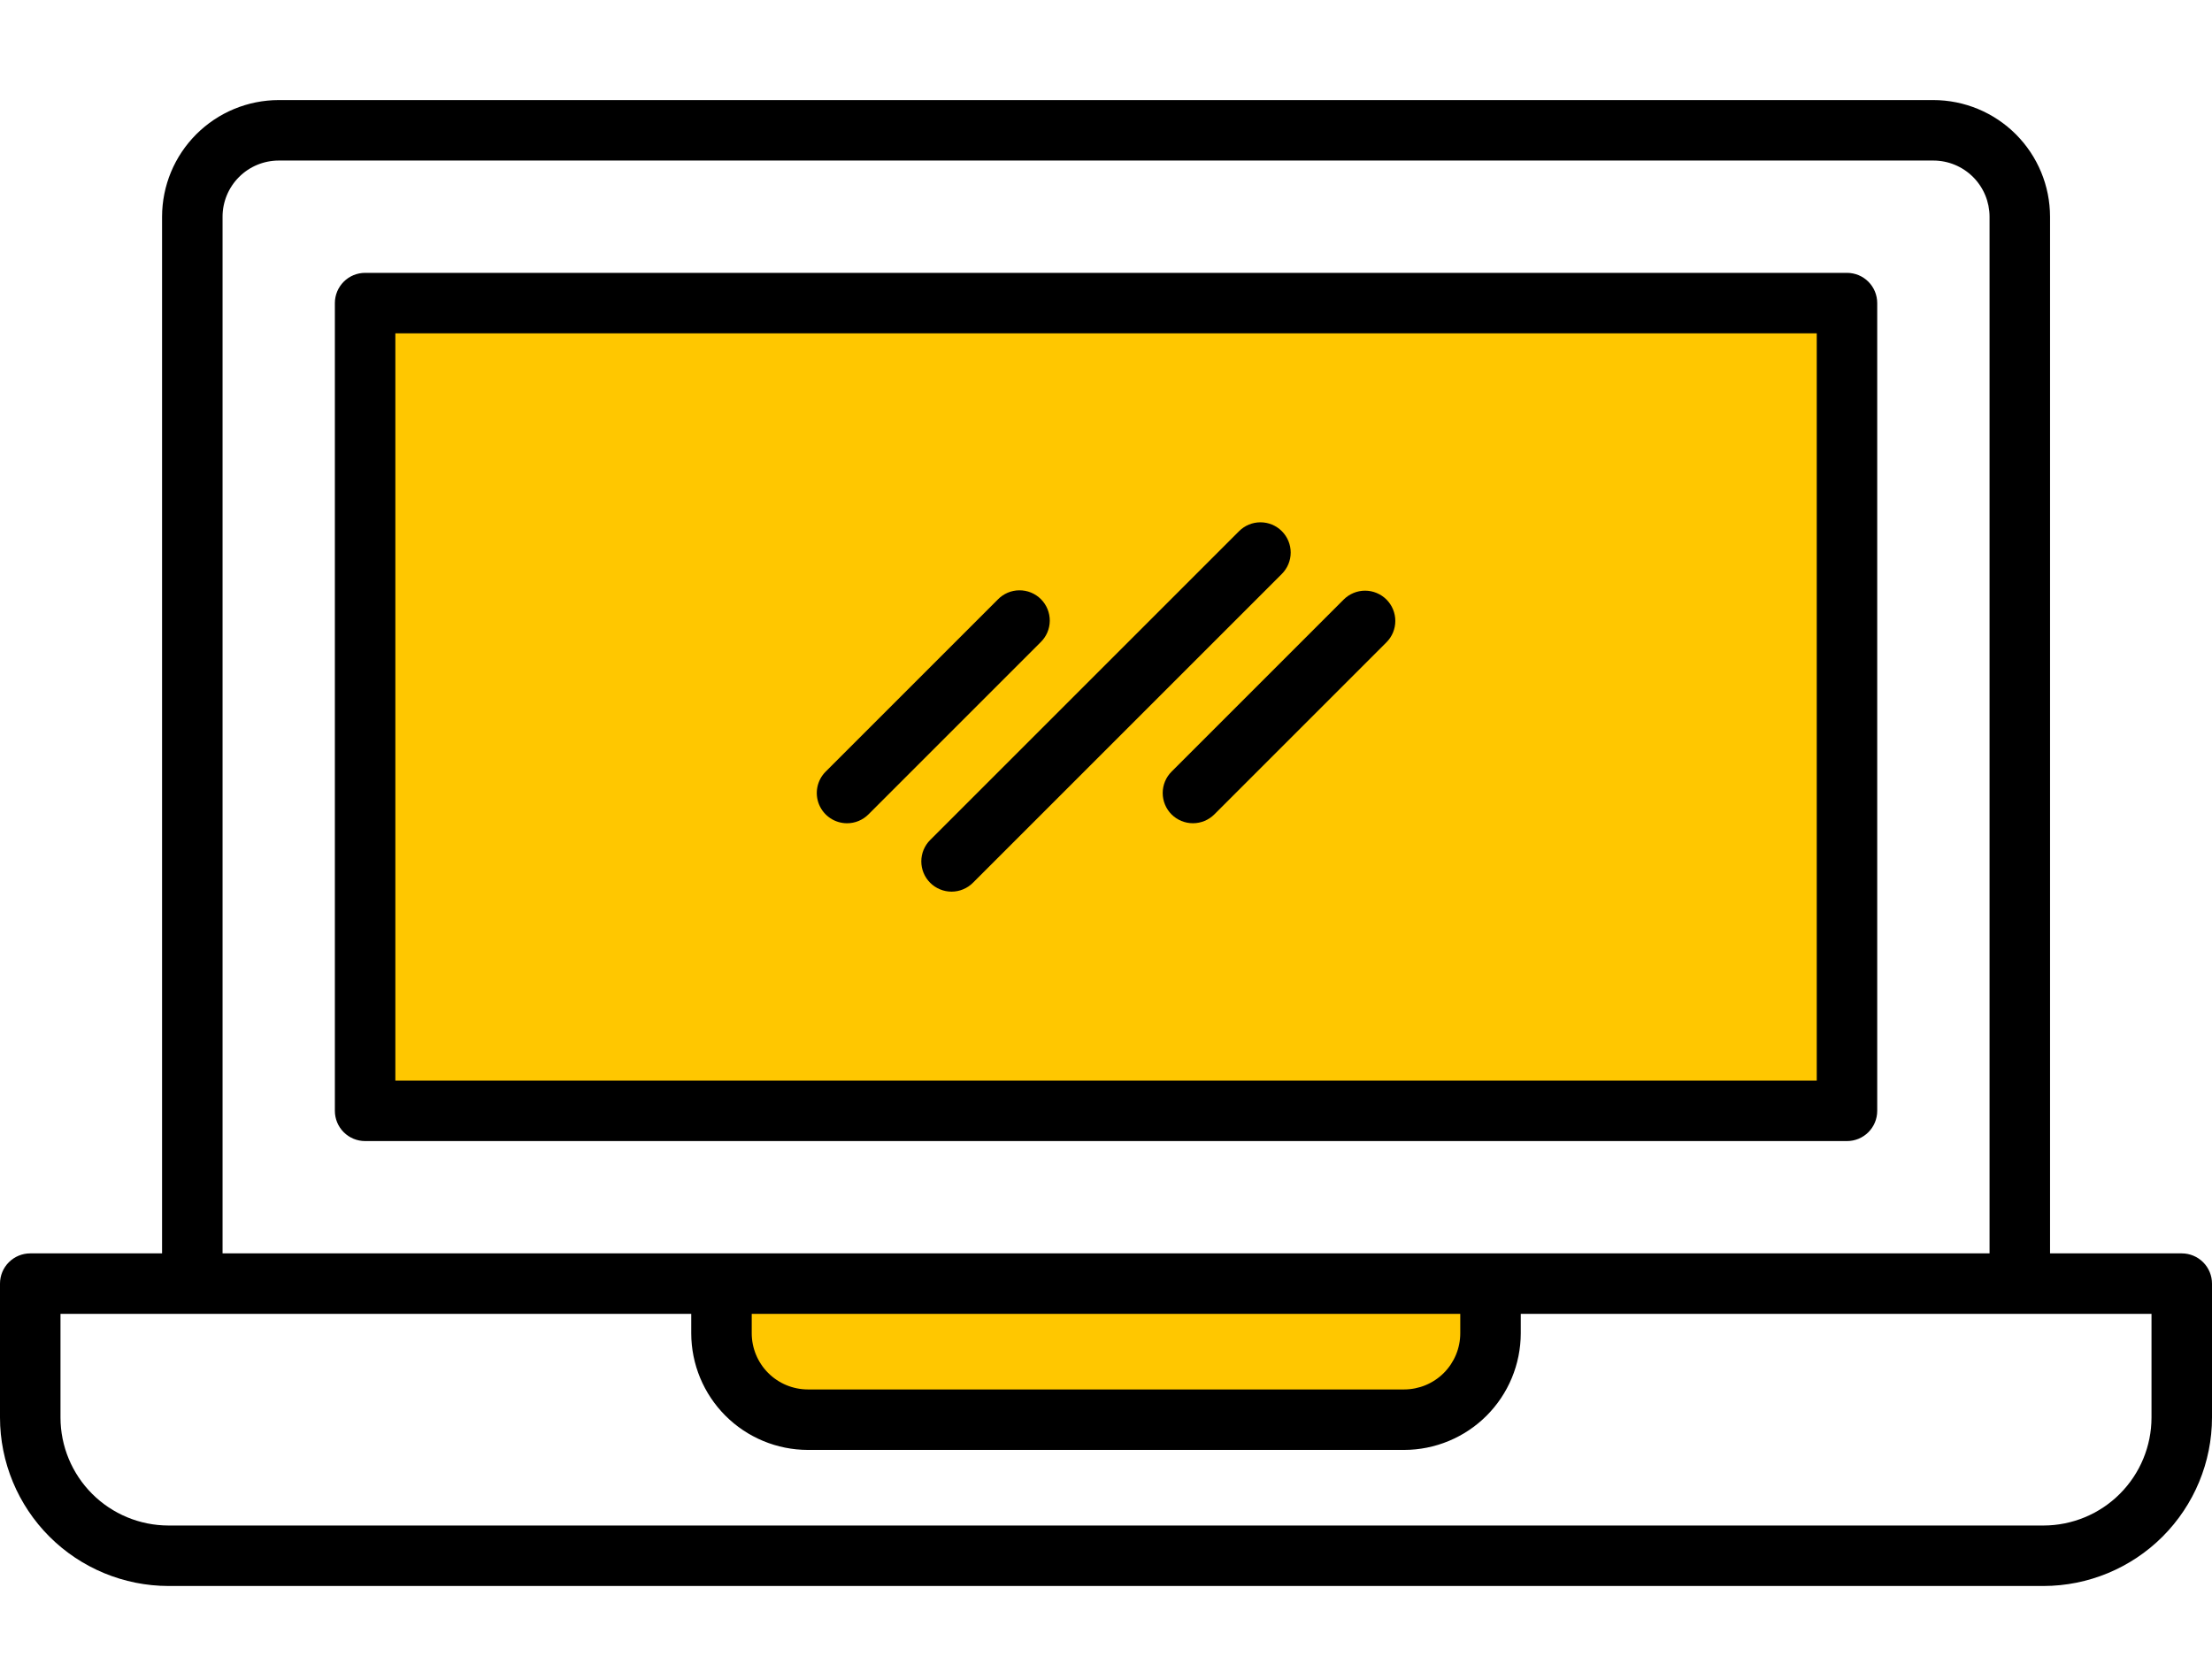<svg width="101" height="76" viewBox="0 0 101 76" fill="none" xmlns="http://www.w3.org/2000/svg">
<rect x="16.768" y="13.842" width="67.07" height="36.691" fill="#FFC700"/>
<rect x="32.352" y="58.621" width="35.902" height="6.707" rx="3.354" fill="#FFC700"/>
<path d="M99.619 57.24H93.605V9.896C93.603 8.484 93.042 7.131 92.043 6.132C91.045 5.134 89.691 4.572 88.279 4.57H12.726C11.314 4.572 9.96 5.134 8.962 6.132C7.963 7.131 7.402 8.484 7.4 9.896V57.24H1.381C1.015 57.24 0.663 57.386 0.404 57.645C0.145 57.904 0 58.255 0 58.621L0 64.736C0.002 66.776 0.814 68.731 2.256 70.174C3.698 71.616 5.654 72.427 7.693 72.43H93.307C95.346 72.427 97.302 71.616 98.744 70.174C100.186 68.731 100.998 66.776 101 64.736V58.621C101 58.255 100.855 57.904 100.596 57.645C100.337 57.386 99.985 57.24 99.619 57.24V57.24ZM10.162 9.896C10.162 9.217 10.433 8.565 10.914 8.084C11.394 7.603 12.046 7.333 12.726 7.332H88.279C88.959 7.333 89.61 7.603 90.091 8.084C90.572 8.565 90.842 9.217 90.843 9.896V57.24H10.162V9.896ZM34.324 60.002H66.676V60.89C66.675 61.569 66.404 62.221 65.924 62.702C65.443 63.183 64.791 63.453 64.111 63.454H36.889C36.209 63.453 35.557 63.183 35.076 62.702C34.596 62.221 34.325 61.569 34.324 60.89V60.002ZM98.238 64.736C98.237 66.044 97.717 67.297 96.792 68.222C95.868 69.147 94.614 69.666 93.307 69.668H7.693C6.386 69.666 5.132 69.147 4.208 68.222C3.283 67.297 2.763 66.044 2.762 64.736V60.002H31.562V60.89C31.564 62.302 32.126 63.656 33.124 64.654C34.123 65.653 35.477 66.214 36.889 66.216H64.111C65.523 66.214 66.877 65.653 67.876 64.654C68.874 63.656 69.436 62.302 69.438 60.89V60.002H98.238V64.736Z" fill="black"/>
<path d="M85.714 50.73V13.842C85.714 13.476 85.569 13.124 85.31 12.865C85.051 12.606 84.7 12.461 84.333 12.461H16.671C16.305 12.461 15.954 12.606 15.695 12.865C15.436 13.124 15.29 13.476 15.29 13.842V50.73C15.29 51.097 15.436 51.448 15.695 51.707C15.954 51.966 16.305 52.111 16.671 52.111H84.333C84.7 52.111 85.051 51.966 85.31 51.707C85.569 51.448 85.714 51.097 85.714 50.73V50.73ZM82.953 49.35H18.052V15.223H82.953V49.35Z" fill="black"/>
<path d="M42.471 40.315C42.599 40.443 42.752 40.545 42.919 40.614C43.087 40.684 43.266 40.72 43.448 40.72C43.629 40.72 43.809 40.684 43.976 40.614C44.144 40.545 44.296 40.443 44.424 40.315L58.529 26.21C58.788 25.951 58.933 25.6 58.933 25.234C58.933 24.868 58.788 24.517 58.529 24.258C58.27 23.998 57.919 23.853 57.552 23.853C57.186 23.853 56.835 23.998 56.576 24.258L42.471 38.362C42.212 38.621 42.067 38.972 42.067 39.338C42.067 39.705 42.212 40.056 42.471 40.315V40.315Z" fill="black"/>
<path d="M53.493 37.193C53.752 37.451 54.103 37.596 54.469 37.596C54.836 37.596 55.187 37.451 55.446 37.193L63.306 29.333C63.434 29.204 63.536 29.052 63.605 28.885C63.674 28.717 63.71 28.538 63.71 28.356C63.71 28.175 63.674 27.995 63.605 27.828C63.536 27.66 63.434 27.508 63.306 27.38C63.178 27.252 63.025 27.15 62.858 27.081C62.69 27.011 62.511 26.975 62.329 26.975C62.148 26.975 61.968 27.011 61.801 27.081C61.633 27.15 61.481 27.252 61.353 27.38L53.493 35.24C53.234 35.499 53.089 35.85 53.089 36.216C53.089 36.582 53.234 36.934 53.493 37.193V37.193Z" fill="black"/>
<path d="M38.676 37.597C38.857 37.597 39.037 37.562 39.204 37.492C39.372 37.423 39.524 37.321 39.652 37.193L47.511 29.333C47.643 29.205 47.748 29.053 47.821 28.885C47.893 28.716 47.931 28.535 47.933 28.352C47.934 28.168 47.899 27.986 47.83 27.817C47.761 27.647 47.658 27.493 47.529 27.363C47.399 27.233 47.245 27.131 47.075 27.061C46.905 26.992 46.724 26.957 46.54 26.959C46.357 26.96 46.176 26.998 46.007 27.07C45.839 27.143 45.686 27.248 45.559 27.38L37.699 35.24C37.506 35.433 37.375 35.679 37.321 35.947C37.268 36.215 37.296 36.492 37.4 36.745C37.505 36.997 37.682 37.212 37.909 37.364C38.136 37.516 38.403 37.597 38.676 37.597V37.597Z" fill="black"/>
</svg>
